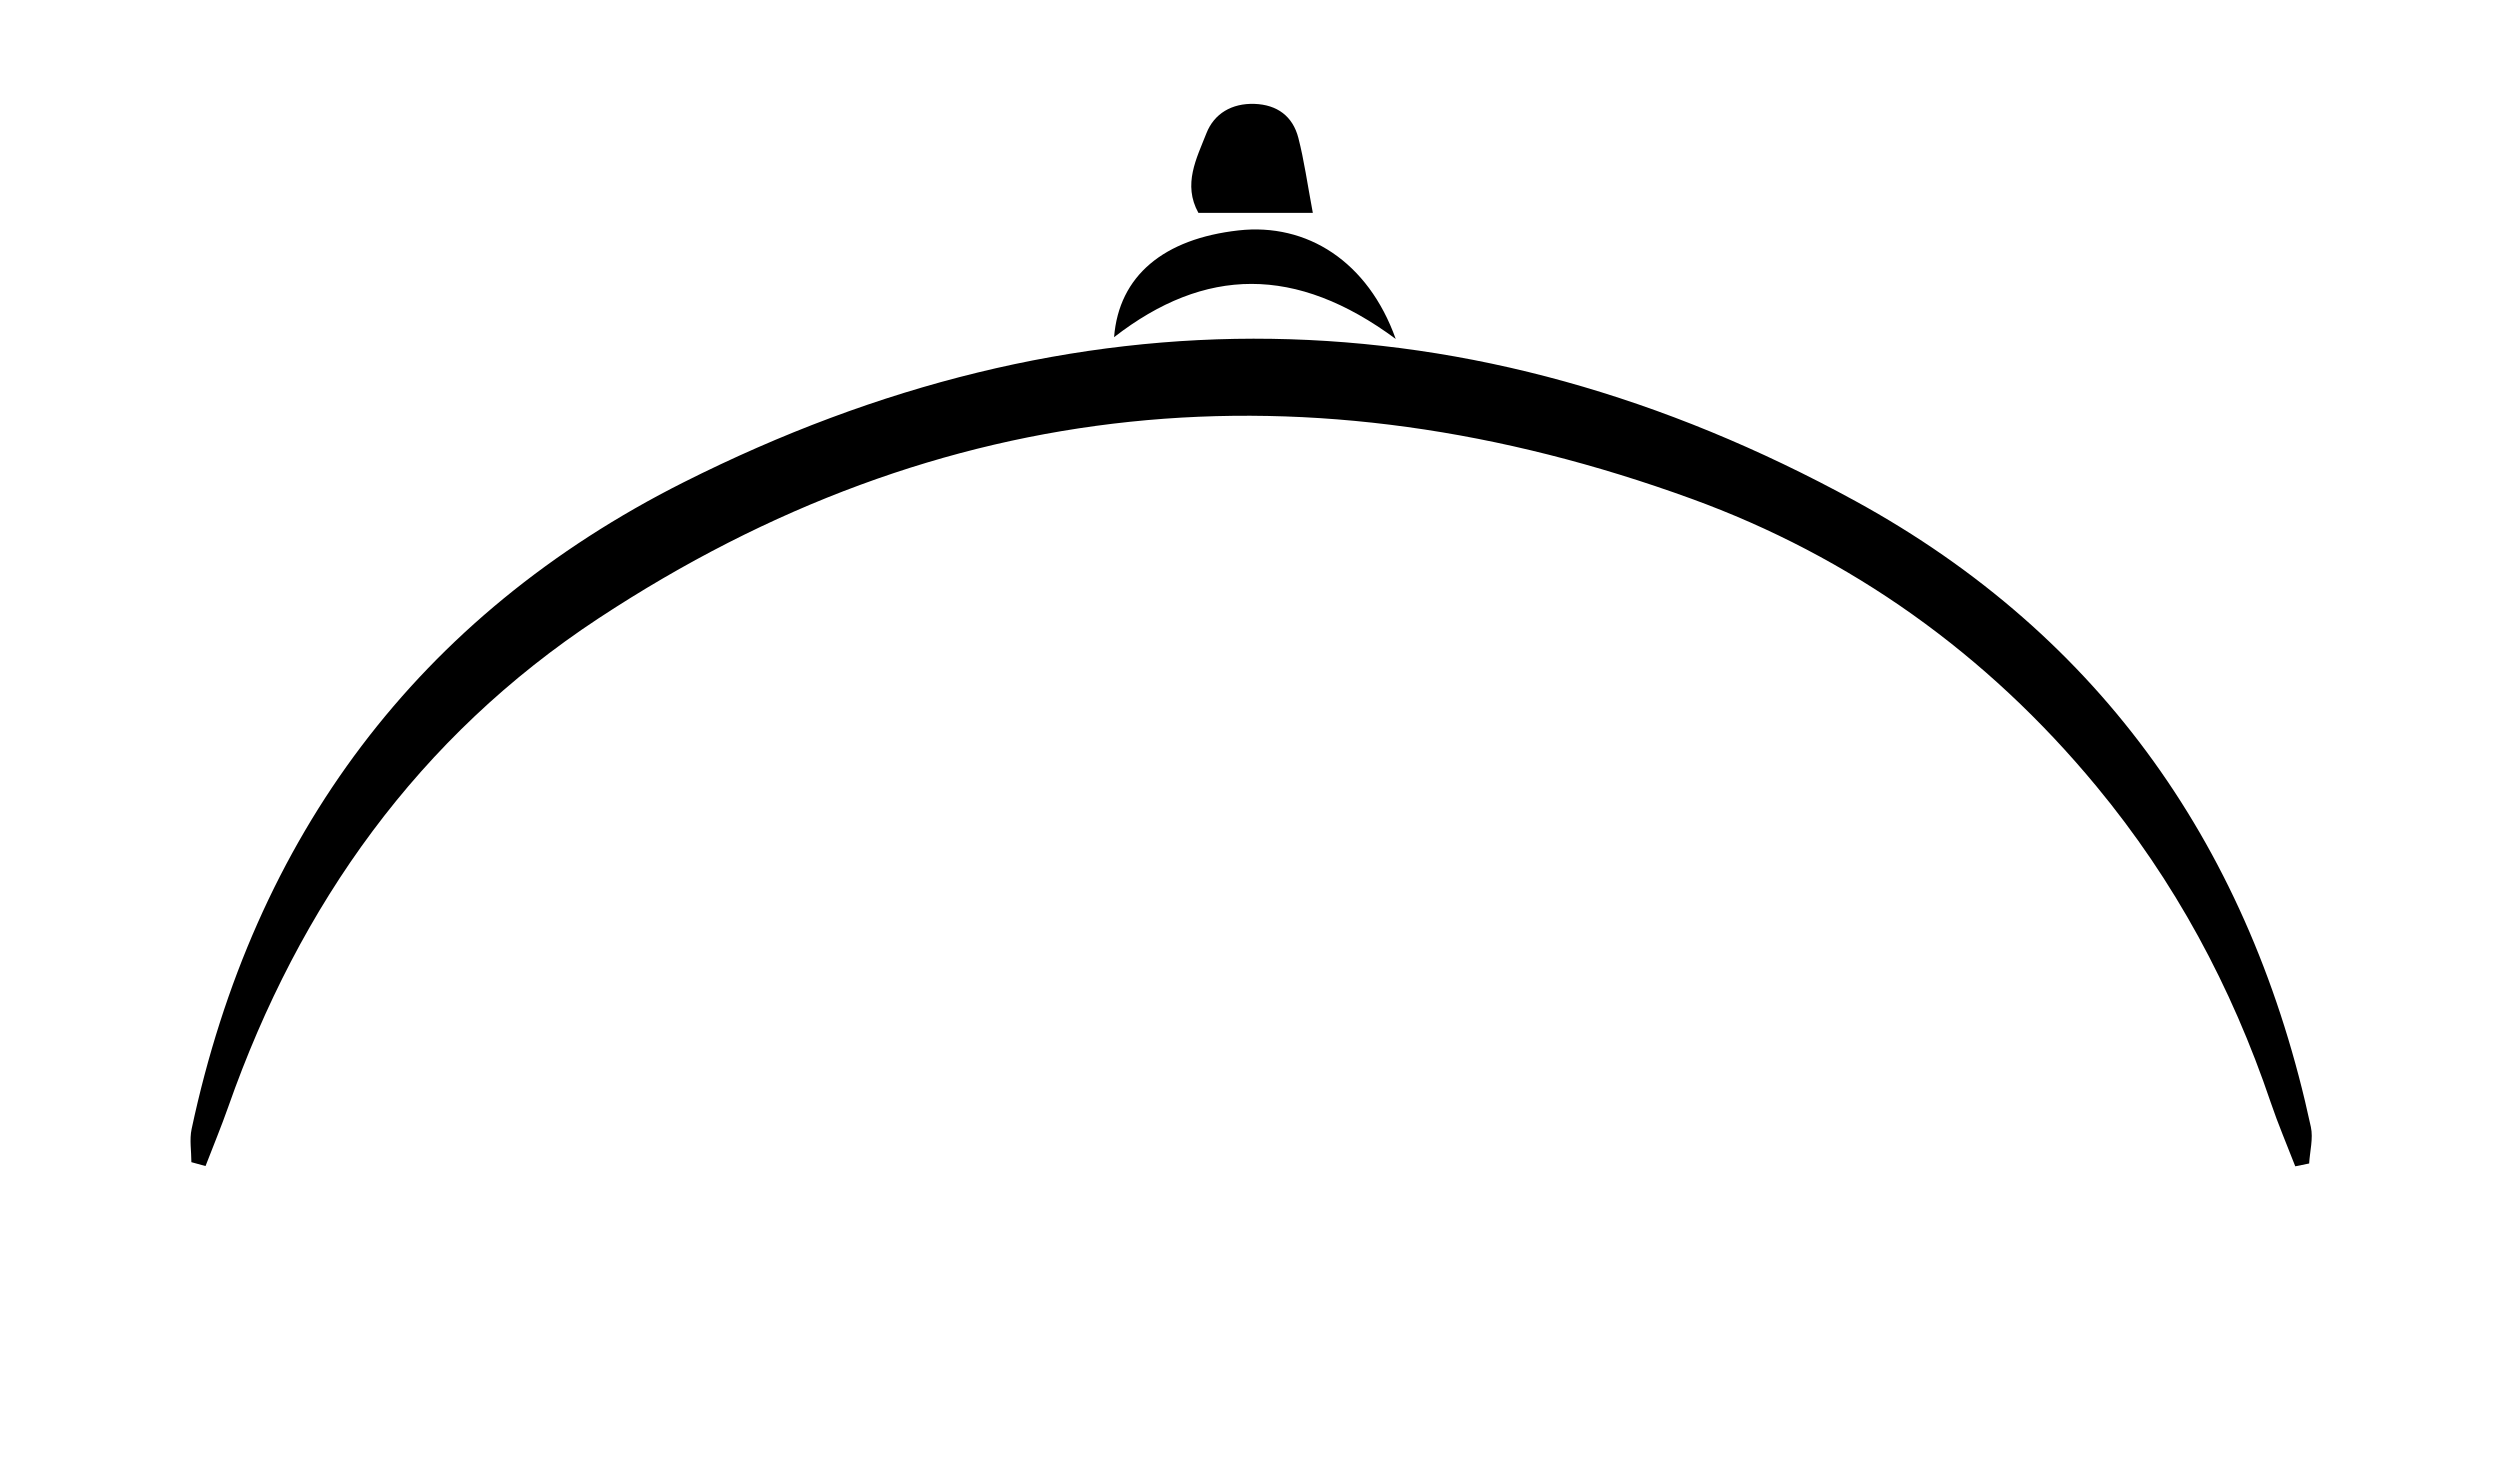 <?xml version="1.0" encoding="utf-8"?>
<!-- Generator: Adobe Illustrator 24.0.1, SVG Export Plug-In . SVG Version: 6.00 Build 0)  -->
<svg version="1.1" id="Layer_1" xmlns="http://www.w3.org/2000/svg" xmlns:xlink="http://www.w3.org/1999/xlink" x="0px" y="0px"
	 viewBox="0 0 380 222" style="enable-background:new 0 0 380 222;" xml:space="preserve">
<g>
	<path d="M31.24,177.24c1.16-3.01,2.4-6,3.47-9.04c10.81-30.75,28.93-56.21,56.25-74.2c52.12-34.31,107.98-39.33,166.11-18.2
		c24.26,8.82,44.93,23.57,61.59,43.72c11.91,14.4,20.53,30.44,26.49,48.05c1.11,3.28,2.48,6.48,3.73,9.71
		c0.7-0.14,1.41-0.29,2.11-0.43c0.11-1.86,0.64-3.8,0.26-5.56c-9.02-41.92-31.65-74.55-69.23-95.13
		C223.5,44.12,163.36,43.4,103.93,73.3c-40.34,20.3-65.29,53.8-74.8,98.29c-0.35,1.62-0.04,3.37-0.04,5.06
		C29.81,176.85,30.52,177.04,31.24,177.24z"/>
	<path d="M212.15,51.52c-4.21-11.8-13.51-17.66-23.89-16.5c-11.34,1.27-18.18,6.87-18.92,16.23
		C183.16,40.53,196.97,40.29,212.15,51.52z"/>
	<path d="M199.55,32.36c-0.84-4.48-1.32-7.99-2.2-11.4c-0.85-3.29-3.21-5.05-6.68-5.17c-3.42-0.11-6.12,1.46-7.3,4.48
		c-1.48,3.79-3.62,7.75-1.21,12.09C187.56,32.36,192.67,32.36,199.55,32.36z"/>
</g>
</svg>
